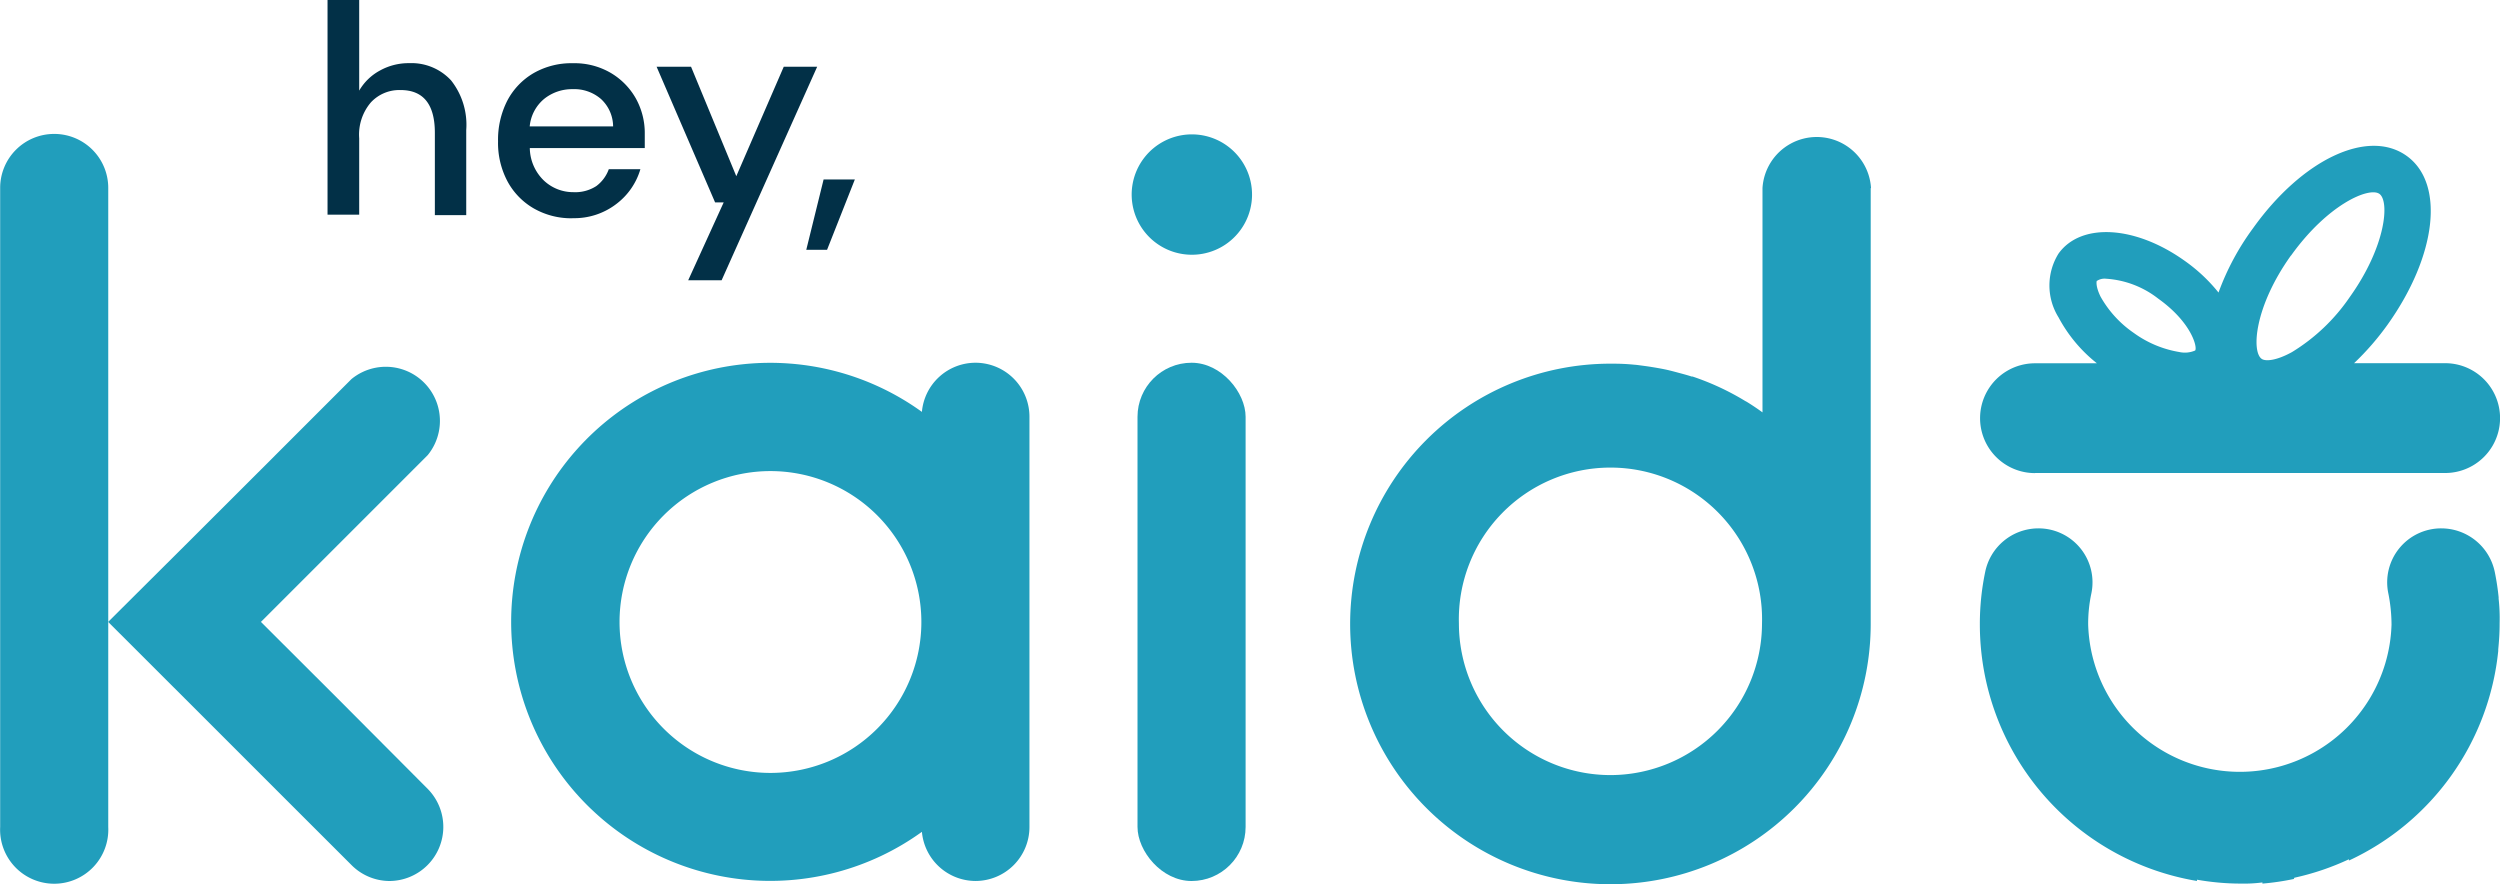 <svg xmlns="http://www.w3.org/2000/svg" width="78.175" height="27.649" viewBox="0 0 78.175 27.649">
  <g id="Kaido" transform="translate(0.005)">
    <path id="Path_278" data-name="Path 278" d="M28.51,6.713V0H29.5V2.834a1.659,1.659,0,0,1,.65-.629,1.846,1.846,0,0,1,.916-.23,1.685,1.685,0,0,1,1.307.539,2.238,2.238,0,0,1,.474,1.555V6.727h-.981V4.156q0-1.343-1.078-1.34a1.21,1.21,0,0,0-.927.391A1.552,1.552,0,0,0,29.5,4.324V6.713Z" transform="translate(-18.273)" fill="#023047"/>
    <path id="Path_279" data-name="Path 279" d="M45.686,10.348a2.356,2.356,0,0,1-1.207-.305,2.155,2.155,0,0,1-.822-.84,2.557,2.557,0,0,1-.3-1.261,2.683,2.683,0,0,1,.291-1.275,2.155,2.155,0,0,1,.822-.858A2.378,2.378,0,0,1,45.7,5.5a2.241,2.241,0,0,1,1.185.305,2.155,2.155,0,0,1,.783.8,2.234,2.234,0,0,1,.277,1.11v.438H44.35a1.437,1.437,0,0,0,.445,1.02,1.333,1.333,0,0,0,.916.359,1.214,1.214,0,0,0,.718-.19,1.135,1.135,0,0,0,.391-.528h.988a2.1,2.1,0,0,1-.74,1.078,2.155,2.155,0,0,1-1.383.453Zm0-4.037a1.394,1.394,0,0,0-.876.295,1.268,1.268,0,0,0-.463.869h2.608a1.178,1.178,0,0,0-.381-.858A1.279,1.279,0,0,0,45.686,6.311Z" transform="translate(-27.788 -3.523)" fill="#023047"/>
    <path id="Path_280" data-name="Path 280" d="M58.148,12.487l1.11-2.435h-.269L57.16,5.81h1.077l1.415,3.423L61.136,5.81h1.045l-2.988,6.677Z" transform="translate(-36.633 -3.723)" fill="#023047"/>
    <path id="Path_281" data-name="Path 281" d="M70.19,17.822l.542-2.2h.977l-.869,2.2Z" transform="translate(-44.983 -10.01)" fill="#023047"/>
    <path id="Path_282" data-name="Path 282" d="M59,31.58h0a1.684,1.684,0,0,0-1.677,1.537,8.1,8.1,0,1,0,0,13.131A1.688,1.688,0,0,0,59,47.785h0A1.688,1.688,0,0,0,60.686,46.1V33.271A1.688,1.688,0,0,0,59,31.58ZM52.587,44.406a4.719,4.719,0,1,1,4.719-4.719A4.719,4.719,0,0,1,52.587,44.406Z" transform="translate(-28.5 -20.237)" fill="#219ebc"/>
    <rect id="Rectangle_102" data-name="Rectangle 102" width="3.38" height="16.206" rx="1.69" transform="translate(35.565 11.343)" fill="#219ebc"/>
    <path id="Path_283" data-name="Path 283" d="M100.395,11.7a1.882,1.882,0,1,0,1.334.547A1.882,1.882,0,0,0,100.395,11.7Z" transform="translate(-63.138 -7.498)" fill="#219ebc"/>
    <path id="Path_284" data-name="Path 284" d="M1.688,11.66A1.688,1.688,0,0,0,0,13.348V33.332a1.692,1.692,0,1,0,3.38,0V13.348A1.688,1.688,0,0,0,1.688,11.66Z" transform="translate(0 -7.472)" fill="#219ebc"/>
    <path id="Path_285" data-name="Path 285" d="M16.579,42.287h0L14.187,39.9l2.388-2.388h0l2.83-2.83a1.692,1.692,0,0,0-2.388-2.374l-2.827,2.827h0L11.8,37.521,9.41,39.9,11.8,42.287l2.388,2.388h0l2.83,2.827a1.685,1.685,0,0,0,1.192.5h0a1.692,1.692,0,0,0,1.2-2.873Z" transform="translate(-6.033 -20.453)" fill="#219ebc"/>
    <path id="Path_286" data-name="Path 286" d="M133.835,13.488a1.7,1.7,0,0,0-3.394,0V20.5c-.158-.115-.323-.226-.492-.33l-.047-.025a8.168,8.168,0,0,0-1.645-.765h-.029c-.129-.043-.266-.079-.4-.115s-.212-.057-.32-.083-.233-.05-.359-.072-.28-.047-.42-.065-.2-.029-.3-.036c-.219-.022-.442-.032-.664-.032h-.079a8.139,8.139,0,1,0,8.139,8.139V13.488ZM125.7,31.842a4.741,4.741,0,0,1-4.752-4.737h0a4.741,4.741,0,1,1,9.478,0h0A4.748,4.748,0,0,1,125.7,31.842Z" transform="translate(-75.333 -7.605)" fill="#219ebc"/>
    <path id="Path_287" data-name="Path 287" d="M174.1,22.927h12.819a1.717,1.717,0,1,0,0-3.434h-2.848a8.406,8.406,0,0,0,1.049-1.207c1.534-2.155,1.8-4.421.589-5.28s-3.265.119-4.8,2.27a8.015,8.015,0,0,0-1.077,2.008,5.169,5.169,0,0,0-1.052-.988c-1.552-1.11-3.25-1.207-3.951-.23a1.887,1.887,0,0,0,0,1.993,4.572,4.572,0,0,0,1.2,1.437h-1.936a1.717,1.717,0,0,0,0,3.434Zm8-6.8c1.146-1.6,2.439-2.155,2.762-1.929s.212,1.634-.93,3.233a5.916,5.916,0,0,1-1.8,1.713c-.485.269-.833.3-.952.212-.32-.226-.226-1.631.916-3.229Zm-6.066.79a.431.431,0,0,1,.284-.065,2.952,2.952,0,0,1,1.627.621c1.042.743,1.232,1.519,1.157,1.623h0a.809.809,0,0,1-.5.047,3.355,3.355,0,0,1-1.415-.593,3.394,3.394,0,0,1-1.042-1.135C175.987,17.094,176.016,16.936,176.026,16.918Z" transform="translate(-110.464 -8.136)" fill="#219ebc"/>
    <path id="Path_288" data-name="Path 288" d="M188.59,48.2v-.047a7.9,7.9,0,0,0-.119-.783A1.71,1.71,0,0,0,186.8,46a1.688,1.688,0,0,0-1.659,2.033,5.079,5.079,0,0,1,.1.973,4.745,4.745,0,0,1-9.486,0,4.565,4.565,0,0,1,.1-.973A1.688,1.688,0,0,0,174.2,46h0a1.7,1.7,0,0,0-1.667,1.372,7.958,7.958,0,0,0-.165,1.616h0a.153.153,0,0,0,0,.018,8.132,8.132,0,0,0,6.789,8.02s0-.025,0-.04a7.927,7.927,0,0,0,1.347.122,4.577,4.577,0,0,0,.7-.036v.036a7.96,7.96,0,0,0,.981-.144.417.417,0,0,1,.018-.039,8.093,8.093,0,0,0,1.706-.578v.04a8.132,8.132,0,0,0,4.669-6.555s0-.032,0-.047c.025-.255.043-.514.043-.776v-.036A5.563,5.563,0,0,0,188.59,48.2Z" transform="translate(-110.463 -29.478)" fill="#219ebc"/>
  </g>
</svg>
